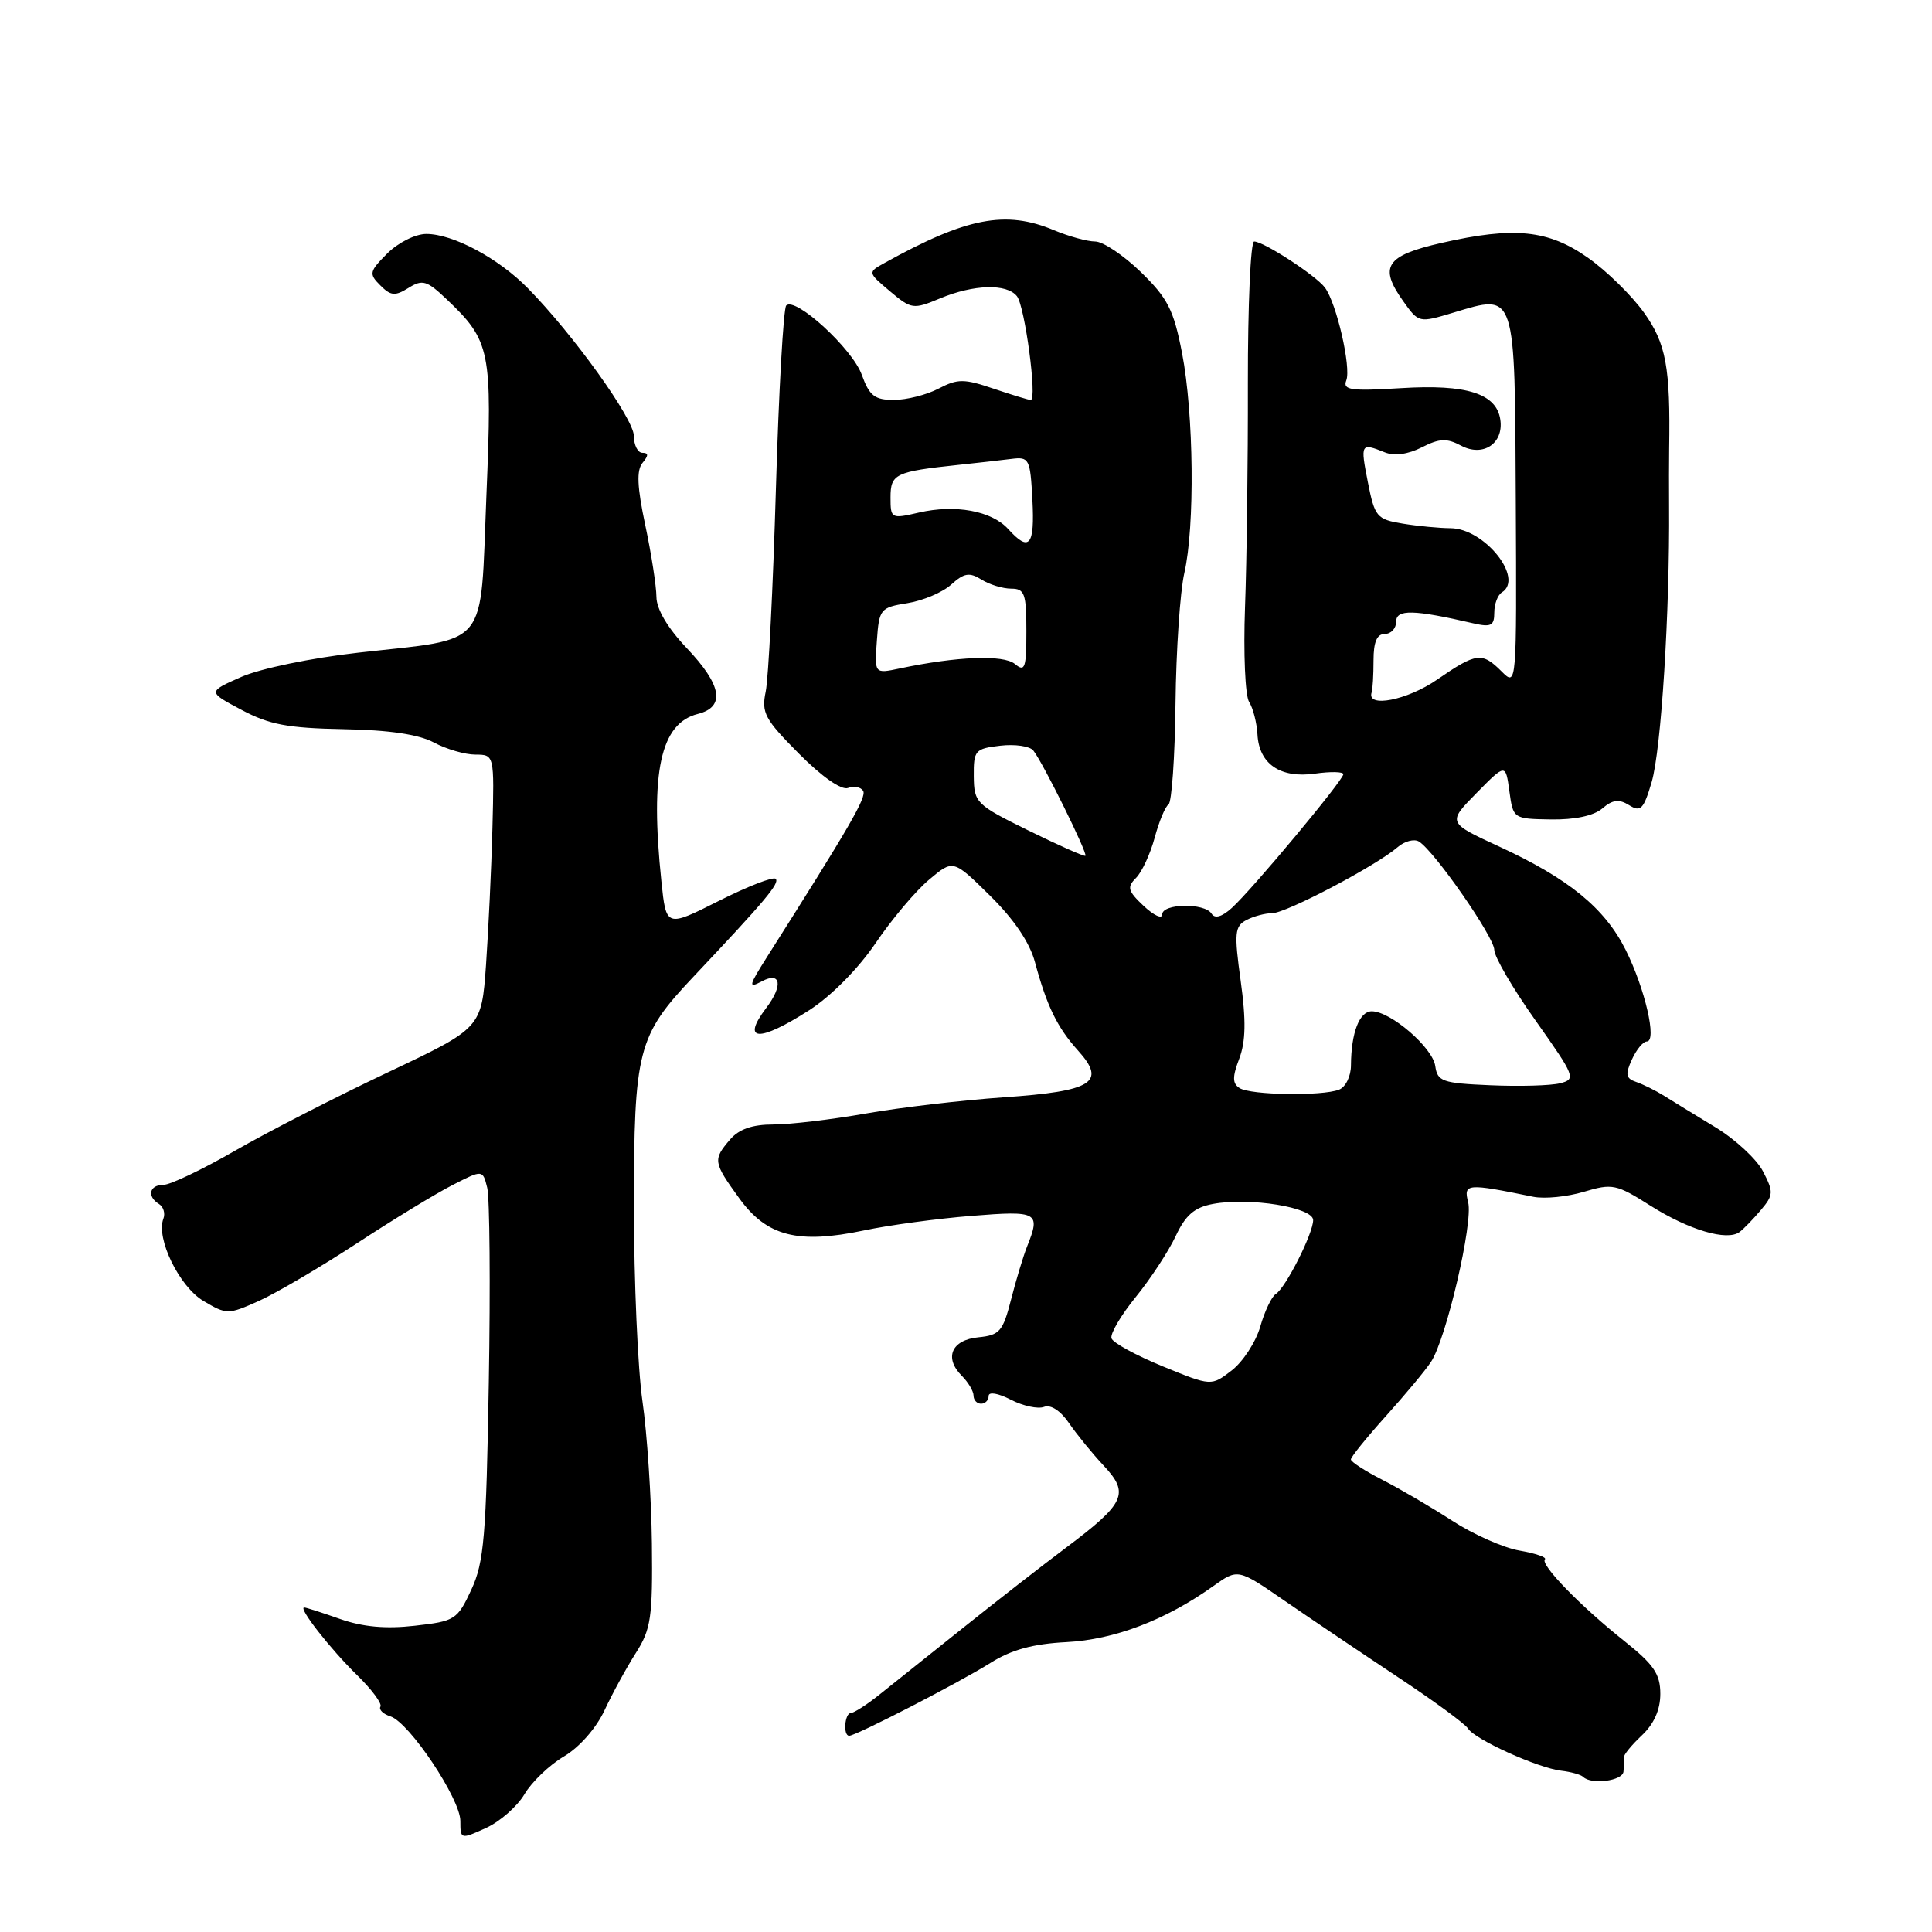 <?xml version="1.0" encoding="UTF-8" standalone="no"?>
<!DOCTYPE svg PUBLIC "-//W3C//DTD SVG 1.1//EN" "http://www.w3.org/Graphics/SVG/1.1/DTD/svg11.dtd" >
<svg xmlns="http://www.w3.org/2000/svg" xmlns:xlink="http://www.w3.org/1999/xlink" version="1.1" viewBox="0 0 256 256">
 <g >
 <path fill="currentColor"
d=" M 69.49 237.75 C 70.45 236.12 72.80 233.87 74.72 232.74 C 76.77 231.53 79.00 229.00 80.12 226.59 C 81.17 224.34 83.04 220.93 84.27 219.00 C 86.26 215.88 86.49 214.30 86.38 204.50 C 86.31 198.45 85.75 189.98 85.13 185.68 C 84.51 181.38 84.00 169.77 84.00 159.90 C 84.00 139.17 84.49 137.25 91.81 129.50 C 101.40 119.34 103.35 117.02 102.78 116.45 C 102.47 116.13 99.07 117.45 95.24 119.38 C 88.27 122.89 88.27 122.89 87.64 116.80 C 86.12 102.27 87.52 95.84 92.47 94.60 C 96.15 93.67 95.66 90.78 91.00 85.88 C 88.47 83.22 86.99 80.72 86.98 79.09 C 86.97 77.66 86.31 73.39 85.50 69.58 C 84.42 64.49 84.33 62.31 85.14 61.33 C 85.95 60.36 85.94 60.00 85.12 60.00 C 84.51 60.00 83.99 58.99 83.99 57.75 C 83.97 55.48 75.95 44.30 69.94 38.19 C 66.02 34.20 60.03 31.00 56.49 31.00 C 55.05 31.00 52.77 32.14 51.32 33.58 C 48.93 35.98 48.86 36.29 50.39 37.81 C 51.78 39.21 52.35 39.26 54.13 38.15 C 55.99 36.99 56.56 37.16 59.20 39.67 C 64.99 45.17 65.25 46.45 64.45 65.69 C 63.60 86.25 65.03 84.50 47.49 86.48 C 41.29 87.18 34.51 88.58 31.99 89.69 C 27.50 91.67 27.50 91.67 32.00 94.06 C 35.68 96.02 38.14 96.48 45.50 96.62 C 51.57 96.73 55.48 97.31 57.50 98.39 C 59.15 99.27 61.62 99.99 63.00 99.99 C 65.50 100.00 65.50 100.00 65.25 109.75 C 65.11 115.11 64.72 123.26 64.40 127.86 C 63.80 136.22 63.80 136.22 51.40 142.09 C 44.58 145.31 35.46 149.99 31.15 152.47 C 26.83 154.96 22.56 157.00 21.65 157.00 C 19.79 157.00 19.44 158.54 21.07 159.54 C 21.66 159.91 21.92 160.78 21.65 161.48 C 20.64 164.09 23.76 170.48 26.95 172.38 C 30.05 174.21 30.21 174.21 34.31 172.38 C 36.61 171.34 42.43 167.92 47.24 164.78 C 52.04 161.63 57.77 158.14 59.97 157.02 C 63.96 154.98 63.96 154.98 64.56 157.38 C 64.89 158.71 64.99 170.30 64.77 183.14 C 64.43 203.60 64.14 207.02 62.45 210.65 C 60.60 214.63 60.29 214.82 54.96 215.42 C 51.12 215.86 48.07 215.58 45.08 214.53 C 42.70 213.69 40.55 213.00 40.31 213.00 C 39.47 213.00 43.78 218.51 47.32 221.97 C 49.27 223.87 50.66 225.75 50.41 226.14 C 50.17 226.53 50.76 227.12 51.74 227.43 C 54.25 228.25 61.00 238.36 61.00 241.29 C 61.00 243.73 61.04 243.74 64.37 242.23 C 66.23 241.39 68.53 239.37 69.49 237.75 Z  M 215.12 234.75 C 215.18 234.06 215.20 233.22 215.16 232.88 C 215.12 232.54 216.19 231.23 217.54 229.96 C 219.16 228.44 220.00 226.56 220.00 224.45 C 220.00 221.82 219.14 220.56 215.25 217.46 C 209.42 212.83 204.04 207.29 204.71 206.62 C 204.98 206.35 203.47 205.83 201.35 205.46 C 199.23 205.10 195.23 203.32 192.45 201.52 C 189.67 199.72 185.51 197.28 183.20 196.10 C 180.89 194.92 179.00 193.70 179.00 193.38 C 179.00 193.06 181.09 190.48 183.63 187.65 C 186.18 184.82 188.88 181.58 189.62 180.45 C 191.64 177.38 195.22 162.01 194.54 159.32 C 193.91 156.81 194.31 156.77 203.17 158.58 C 204.65 158.88 207.66 158.58 209.87 157.92 C 213.64 156.79 214.18 156.90 218.69 159.76 C 223.80 162.99 228.85 164.48 230.50 163.25 C 231.05 162.84 232.32 161.53 233.32 160.34 C 235.00 158.36 235.02 157.94 233.61 155.22 C 232.77 153.59 229.93 150.96 227.29 149.36 C 224.66 147.77 221.60 145.89 220.50 145.20 C 219.40 144.51 217.74 143.69 216.82 143.37 C 215.43 142.90 215.33 142.38 216.23 140.40 C 216.83 139.08 217.72 138.00 218.21 138.00 C 219.59 138.00 217.97 130.98 215.41 125.87 C 212.63 120.32 207.87 116.43 198.64 112.17 C 191.79 109.01 191.79 109.01 195.64 105.09 C 199.50 101.17 199.50 101.17 200.00 104.84 C 200.50 108.49 200.52 108.50 205.50 108.58 C 208.65 108.63 211.17 108.10 212.31 107.13 C 213.68 105.95 214.53 105.85 215.87 106.69 C 217.39 107.64 217.79 107.24 218.85 103.64 C 220.12 99.33 221.26 81.13 221.16 67.00 C 221.14 64.53 221.15 61.15 221.17 59.50 C 221.35 48.68 220.76 45.50 217.84 41.43 C 216.21 39.15 212.87 35.88 210.42 34.16 C 205.16 30.45 200.63 29.99 191.00 32.19 C 183.63 33.87 182.67 35.33 185.93 39.90 C 187.99 42.80 188.01 42.80 192.60 41.42 C 200.91 38.92 200.72 38.37 200.85 66.45 C 200.97 90.91 200.97 90.97 198.99 88.99 C 196.37 86.37 195.65 86.45 190.40 90.07 C 186.45 92.79 181.05 93.84 181.75 91.75 C 181.89 91.34 182.00 89.42 182.00 87.50 C 182.00 85.06 182.45 84.00 183.50 84.00 C 184.32 84.00 185.00 83.27 185.00 82.37 C 185.00 80.71 187.31 80.76 195.25 82.60 C 197.57 83.13 198.00 82.91 198.00 81.18 C 198.00 80.04 198.45 78.84 199.00 78.50 C 202.00 76.65 196.70 70.01 192.20 69.99 C 190.72 69.98 187.86 69.71 185.86 69.38 C 182.43 68.81 182.16 68.49 181.25 63.89 C 180.24 58.76 180.30 58.66 183.50 59.94 C 184.76 60.45 186.57 60.20 188.39 59.28 C 190.74 58.08 191.70 58.04 193.60 59.05 C 196.50 60.60 199.26 58.78 198.80 55.61 C 198.30 52.15 194.35 50.89 185.66 51.43 C 178.98 51.84 177.90 51.69 178.39 50.41 C 179.06 48.69 177.10 40.17 175.56 38.11 C 174.37 36.51 167.45 32.00 166.18 32.00 C 165.71 32.00 165.34 40.44 165.35 50.75 C 165.37 61.06 165.20 74.45 164.97 80.50 C 164.75 86.55 164.99 92.17 165.51 93.00 C 166.04 93.83 166.53 95.76 166.62 97.31 C 166.83 101.24 169.65 103.16 174.25 102.51 C 176.31 102.22 178.00 102.25 178.00 102.59 C 178.00 103.38 165.87 117.93 163.21 120.32 C 161.90 121.50 160.97 121.76 160.54 121.07 C 159.64 119.61 154.00 119.71 154.00 121.17 C 154.00 121.82 152.90 121.31 151.55 120.05 C 149.44 118.06 149.30 117.56 150.53 116.33 C 151.31 115.55 152.42 113.15 153.00 111.00 C 153.58 108.85 154.40 106.87 154.83 106.60 C 155.26 106.34 155.68 100.33 155.76 93.24 C 155.84 86.16 156.37 78.37 156.93 75.93 C 158.34 69.80 158.19 54.85 156.63 46.79 C 155.52 41.05 154.73 39.51 151.16 36.04 C 148.87 33.82 146.15 32.00 145.12 32.00 C 144.09 32.00 141.63 31.33 139.65 30.50 C 133.25 27.82 128.07 28.82 117.23 34.83 C 114.96 36.09 114.96 36.09 117.92 38.59 C 120.77 40.99 121.01 41.02 124.56 39.54 C 129.02 37.68 133.40 37.55 134.75 39.25 C 135.80 40.58 137.46 53.00 136.58 53.00 C 136.30 53.00 134.08 52.32 131.65 51.50 C 127.73 50.17 126.91 50.17 124.37 51.49 C 122.79 52.32 120.13 52.99 118.45 52.99 C 115.90 53.00 115.20 52.45 114.19 49.66 C 112.95 46.21 105.39 39.28 104.18 40.48 C 103.81 40.86 103.19 51.81 102.81 64.83 C 102.43 77.85 101.82 89.91 101.46 91.64 C 100.87 94.45 101.34 95.31 105.87 99.87 C 108.92 102.94 111.50 104.74 112.37 104.41 C 113.15 104.11 114.05 104.28 114.37 104.79 C 114.87 105.60 112.61 109.50 101.63 126.81 C 99.20 130.65 99.12 131.00 100.95 130.03 C 103.47 128.68 103.79 130.58 101.53 133.56 C 98.16 138.01 100.55 138.14 107.22 133.86 C 110.11 132.01 113.72 128.36 116.01 124.99 C 118.14 121.84 121.33 118.05 123.10 116.57 C 126.30 113.87 126.30 113.87 131.18 118.68 C 134.35 121.80 136.45 124.90 137.14 127.50 C 138.71 133.31 140.09 136.15 142.85 139.21 C 146.65 143.42 144.79 144.59 133.00 145.40 C 127.51 145.78 119.30 146.74 114.76 147.54 C 110.22 148.34 104.69 149.00 102.47 149.00 C 99.68 149.00 97.92 149.61 96.72 151.01 C 94.45 153.67 94.50 154.01 97.97 158.80 C 101.61 163.82 105.72 164.88 114.48 163.04 C 117.79 162.34 124.21 161.47 128.75 161.11 C 137.55 160.40 137.92 160.61 136.08 165.20 C 135.58 166.47 134.63 169.61 133.97 172.20 C 132.89 176.42 132.46 176.92 129.64 177.20 C 126.08 177.54 125.06 179.92 127.45 182.31 C 128.30 183.16 129.00 184.34 129.00 184.93 C 129.00 185.52 129.45 186.00 130.00 186.00 C 130.55 186.00 131.00 185.54 131.00 184.97 C 131.00 184.39 132.25 184.60 133.94 185.47 C 135.55 186.30 137.53 186.73 138.34 186.42 C 139.23 186.08 140.53 186.93 141.65 188.57 C 142.67 190.06 144.74 192.60 146.25 194.21 C 149.69 197.89 149.10 199.18 141.30 205.04 C 138.11 207.43 131.90 212.27 127.50 215.79 C 123.10 219.30 118.15 223.26 116.50 224.57 C 114.85 225.89 113.16 226.97 112.75 226.98 C 111.92 227.00 111.69 230.00 112.52 230.00 C 113.43 230.00 127.21 222.89 131.25 220.34 C 134.02 218.60 136.86 217.82 141.30 217.59 C 147.67 217.26 154.45 214.67 160.76 210.17 C 164.03 207.84 164.03 207.84 170.26 212.14 C 173.69 214.50 180.40 219.02 185.16 222.18 C 189.93 225.33 194.14 228.42 194.52 229.04 C 195.42 230.49 203.78 234.27 206.87 234.63 C 208.17 234.78 209.48 235.15 209.78 235.45 C 210.86 236.52 215.00 235.98 215.12 234.75 Z  M 154.07 181.05 C 150.53 179.60 147.48 177.93 147.28 177.34 C 147.08 176.74 148.52 174.29 150.48 171.88 C 152.44 169.47 154.82 165.84 155.77 163.82 C 157.09 161.00 158.26 159.99 160.72 159.53 C 165.56 158.62 174.00 159.98 174.00 161.67 C 174.00 163.45 170.35 170.66 169.04 171.47 C 168.50 171.81 167.57 173.75 166.99 175.79 C 166.40 177.83 164.70 180.44 163.21 181.59 C 160.50 183.68 160.50 183.68 154.07 181.05 Z  M 164.26 144.18 C 163.29 143.57 163.28 142.71 164.21 140.27 C 165.07 137.99 165.12 135.19 164.40 129.99 C 163.52 123.63 163.60 122.75 165.14 121.92 C 166.09 121.42 167.64 121.00 168.59 121.00 C 170.41 121.00 182.35 114.72 185.19 112.26 C 186.11 111.46 187.39 111.12 188.02 111.51 C 190.08 112.79 198.00 124.18 198.00 125.87 C 198.00 126.77 200.46 130.99 203.48 135.24 C 208.72 142.65 208.86 143.00 206.71 143.54 C 205.47 143.85 201.32 143.97 197.48 143.80 C 191.11 143.53 190.47 143.30 190.18 141.25 C 189.83 138.80 184.26 134.00 181.77 134.00 C 180.13 134.00 179.04 136.83 179.01 141.14 C 179.01 142.62 178.30 144.05 177.42 144.39 C 175.15 145.26 165.73 145.11 164.26 144.18 Z  M 136.28 110.05 C 129.32 106.62 129.07 106.37 129.03 102.86 C 129.00 99.43 129.20 99.20 132.54 98.81 C 134.49 98.58 136.46 98.87 136.92 99.45 C 138.18 101.01 144.18 113.17 143.82 113.40 C 143.64 113.51 140.25 112.00 136.28 110.05 Z  M 116.19 84.90 C 116.49 80.69 116.64 80.50 120.25 79.92 C 122.31 79.59 124.92 78.48 126.05 77.45 C 127.75 75.92 128.45 75.80 130.04 76.79 C 131.10 77.46 132.88 78.00 133.99 78.00 C 135.77 78.00 136.00 78.65 136.00 83.62 C 136.00 88.54 135.81 89.09 134.48 87.98 C 132.97 86.73 126.77 86.97 119.19 88.58 C 115.87 89.28 115.87 89.28 116.19 84.90 Z  M 133.59 70.10 C 131.41 67.69 126.58 66.80 121.75 67.92 C 118.08 68.77 118.00 68.72 118.00 65.91 C 118.00 62.79 118.63 62.49 127.00 61.60 C 129.47 61.34 132.62 60.98 134.00 60.81 C 136.38 60.51 136.51 60.77 136.80 66.25 C 137.12 72.33 136.39 73.20 133.59 70.10 Z "/>
</g>
</svg>